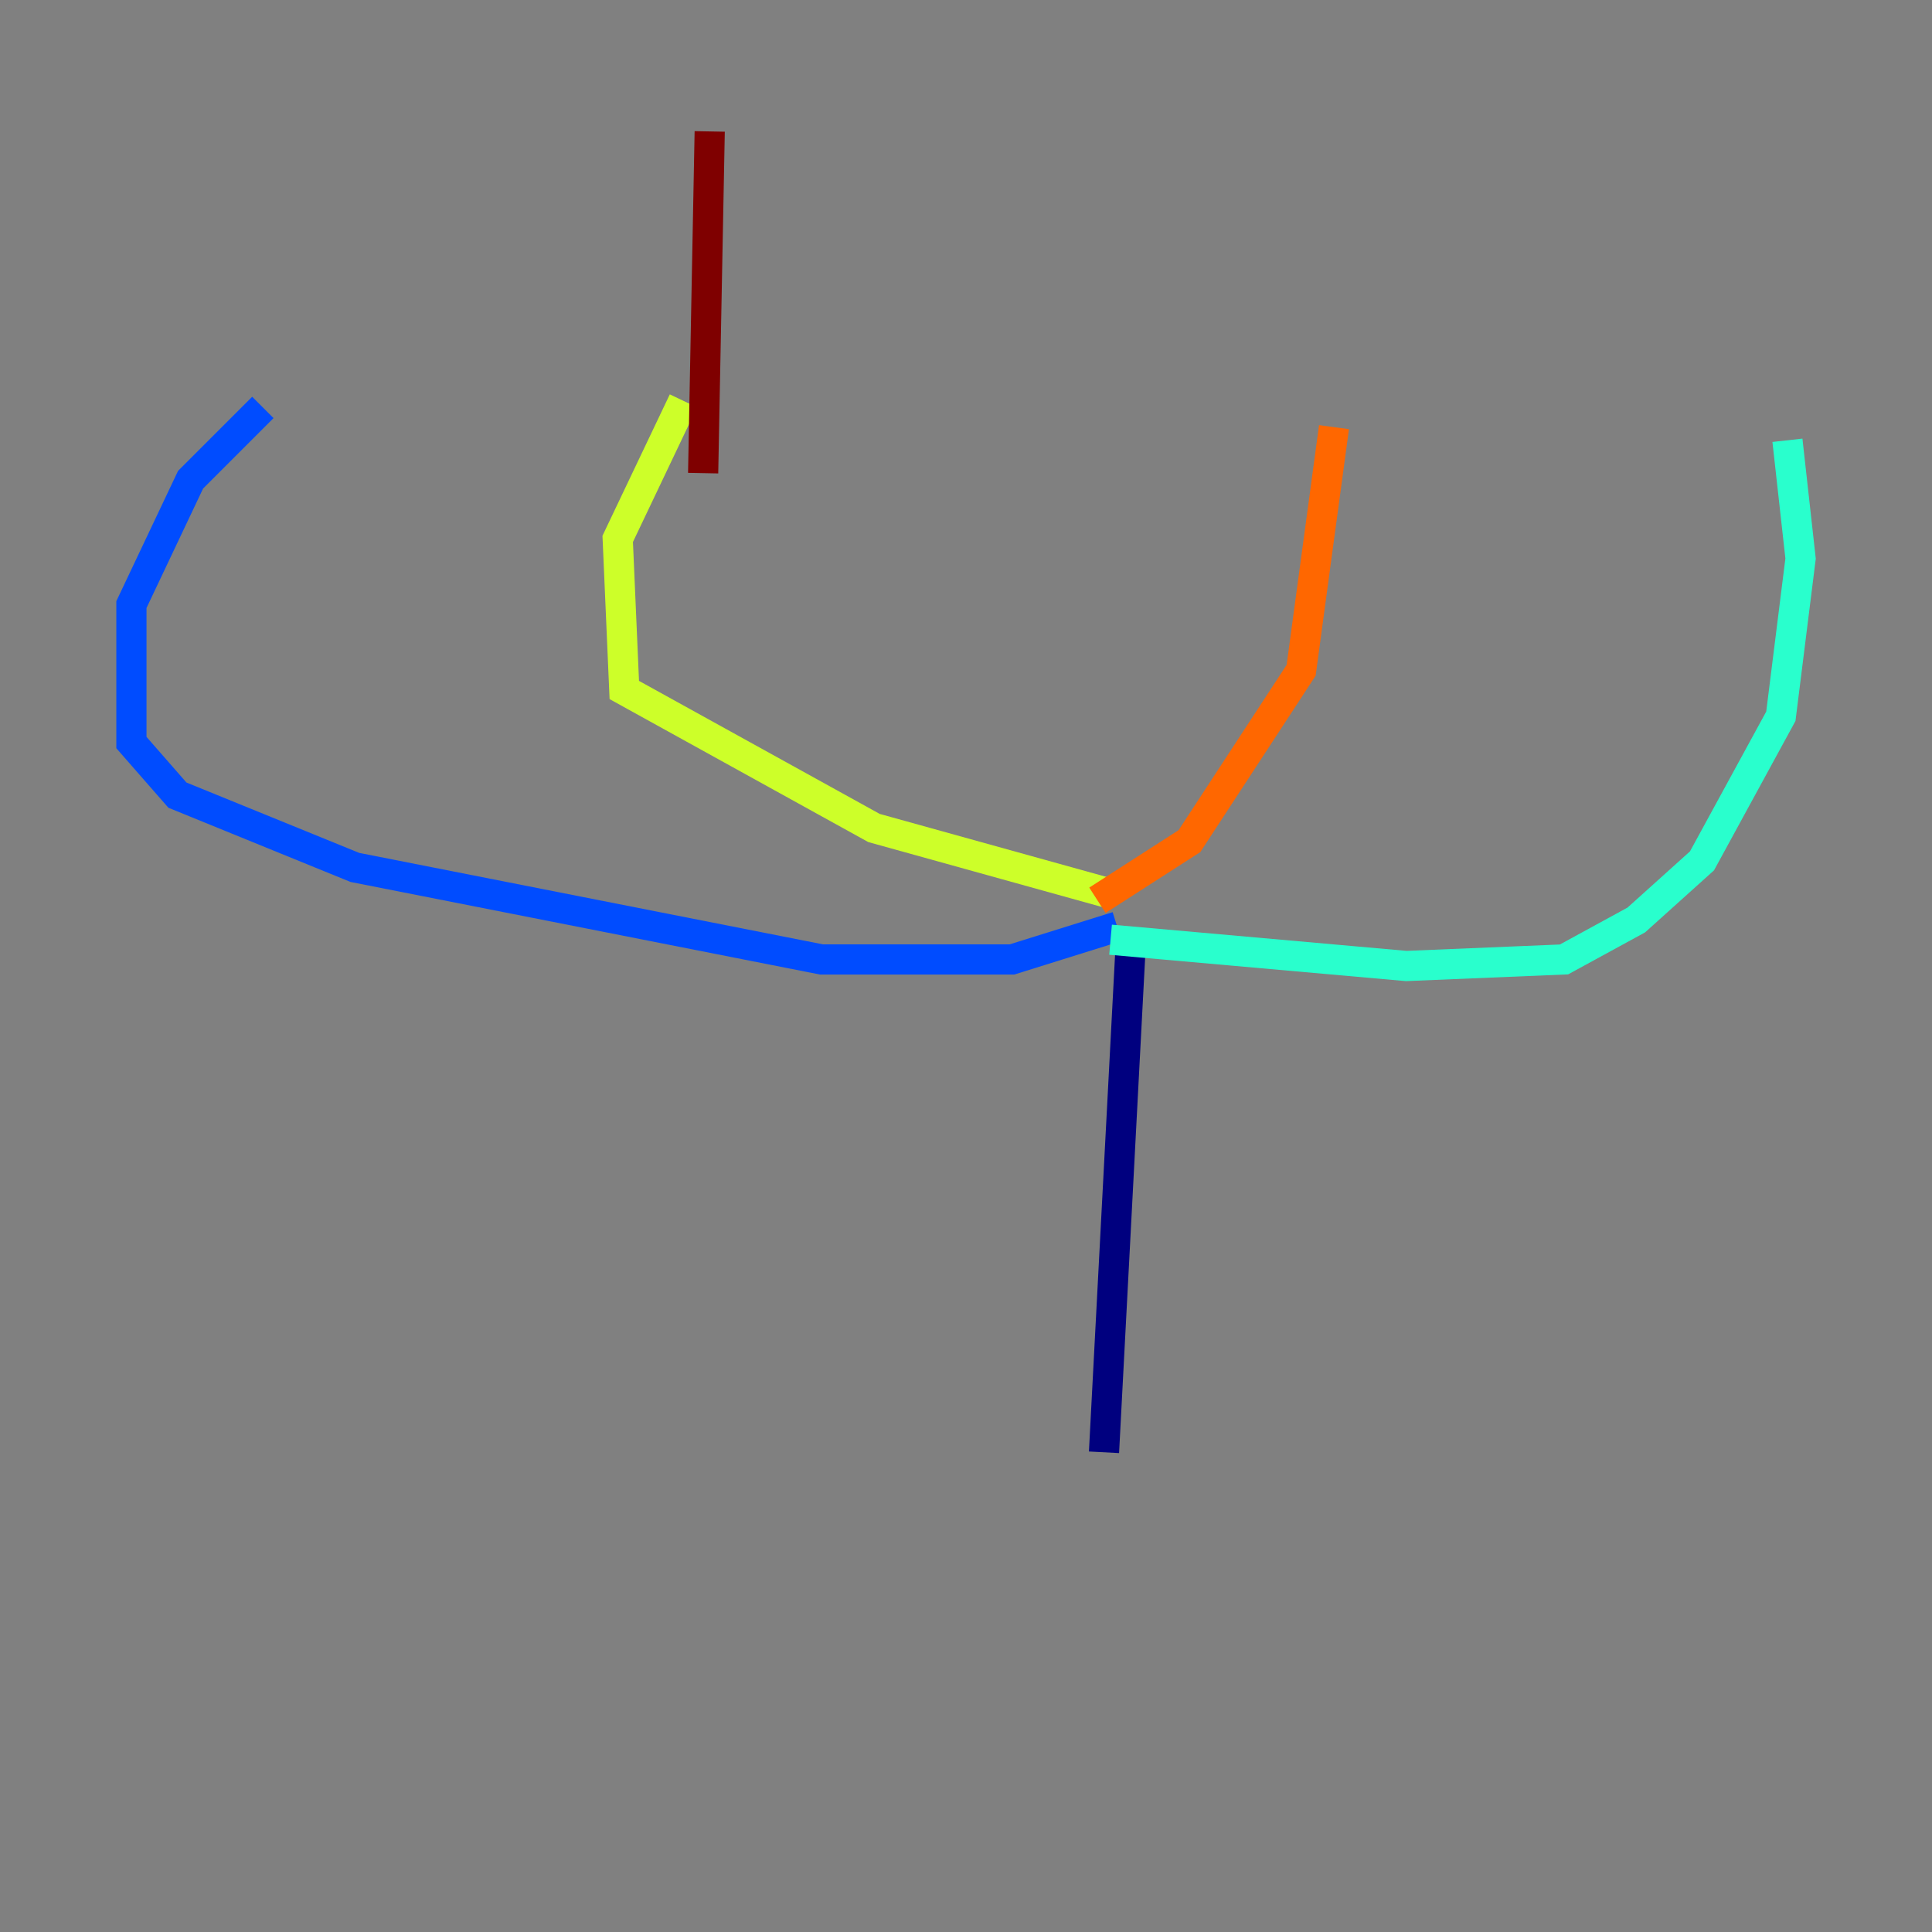 <?xml version="1.0" encoding="utf-8" ?>
<svg baseProfile="tiny" height="128" version="1.2" viewBox="0,0,128,128" width="128" xmlns="http://www.w3.org/2000/svg" xmlns:ev="http://www.w3.org/2001/xml-events" xmlns:xlink="http://www.w3.org/1999/xlink"><rect x="0" y="0" width="128" height="128" fill="#808080" stroke="none"/><defs /><polyline fill="none" points="74.884,63.129 73.143,96.218" stroke="#00007f" stroke-width="2" /><polyline fill="none" points="74.014,61.388 67.048,63.565 54.422,63.565 23.51,57.469 11.755,52.68 8.707,49.197 8.707,40.054 12.626,31.782 17.415,26.993" stroke="#004cff" stroke-width="2" /><polyline fill="none" points="73.578,62.258 93.17,64.0 103.619,63.565 108.408,60.952 112.762,57.034 117.986,47.456 119.293,37.007 118.422,29.17" stroke="#29ffcd" stroke-width="2" /><polyline fill="none" points="73.578,59.211 57.905,54.857 41.361,45.714 40.925,35.701 45.279,26.558" stroke="#cdff29" stroke-width="2" /><polyline fill="none" points="72.707,59.646 78.803,55.728 86.204,44.408 88.381,28.299" stroke="#ff6700" stroke-width="2" /><polyline fill="none" points="47.02,8.707 46.585,31.347" stroke="#7f0000" stroke-width="2" /></svg>